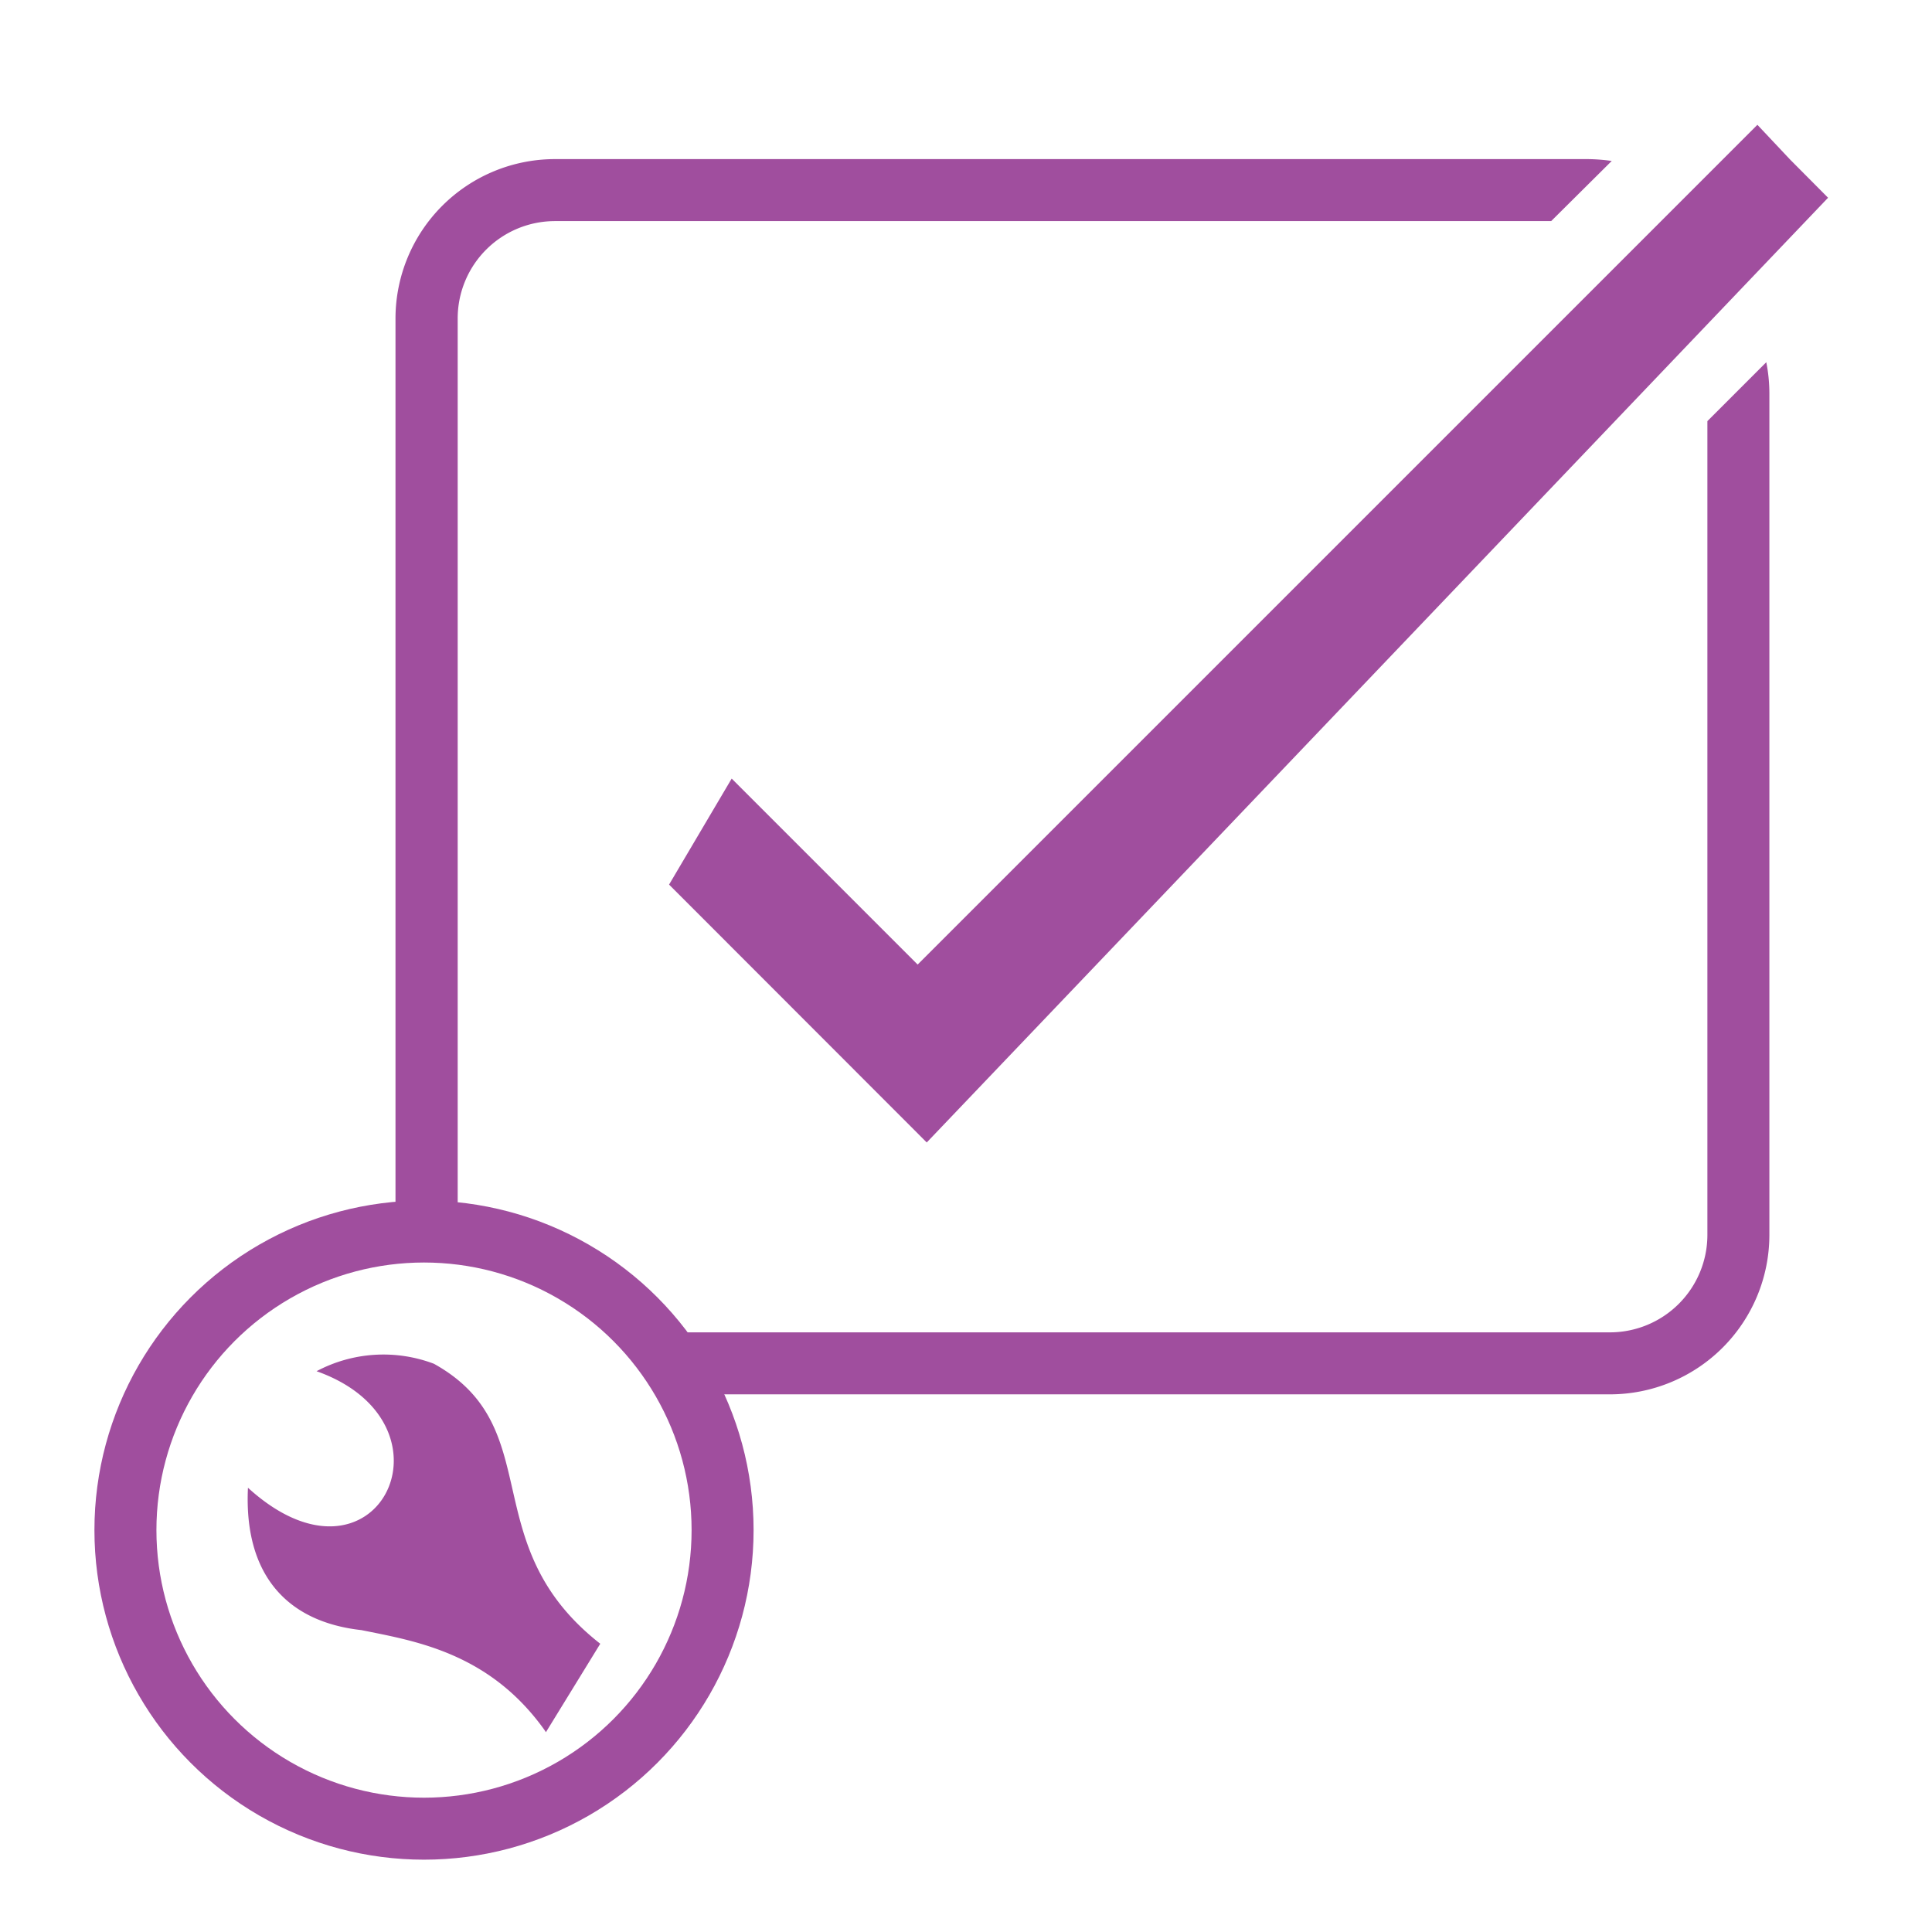 <svg xmlns="http://www.w3.org/2000/svg" viewBox="0 0 93.5 93.5"><defs><style>.cls-1,.cls-2{fill:#a04e9e;}.cls-1{fill-rule:evenodd;}.cls-3{fill:none;stroke:#a04e9e;stroke-miterlimit:10;stroke-width:3px;}</style></defs><g id="manage_validator" data-name="manage validator"><path class="cls-1" d="M29.05,79.55C22.91,74.74,26.58,69.1,21,66a6.9,6.9,0,0,0-5.68.36C22.48,68.9,18.22,77.66,12,72c-.2,4.12,1.8,6.48,5.49,6.89,2.55.52,6.16,1.07,8.85,4.82l.08.12"/><path class="cls-2" d="M22.15,60.11V15.41a4.71,4.71,0,0,1,4.71-4.71H75.07L78,7.79a8.77,8.77,0,0,0-1.15-.09h-50a7.72,7.72,0,0,0-7.71,7.71v44.7Z"/><path class="cls-2" d="M85.48,17.53l-2.85,2.85V59.77a4.72,4.72,0,0,1-4.71,4.71H32.38v3H77.92a7.72,7.72,0,0,0,7.71-7.71V19.06A7.78,7.78,0,0,0,85.48,17.53Z"/><polyline class="cls-2" points="85.05 6.04 44.41 46.68 35.41 37.68 32.38 42.81 44.85 55.29 88.47 9.57 86.65 7.74"/><circle class="cls-3" cx="20.52" cy="74.05" r="14.45"/></g></svg>